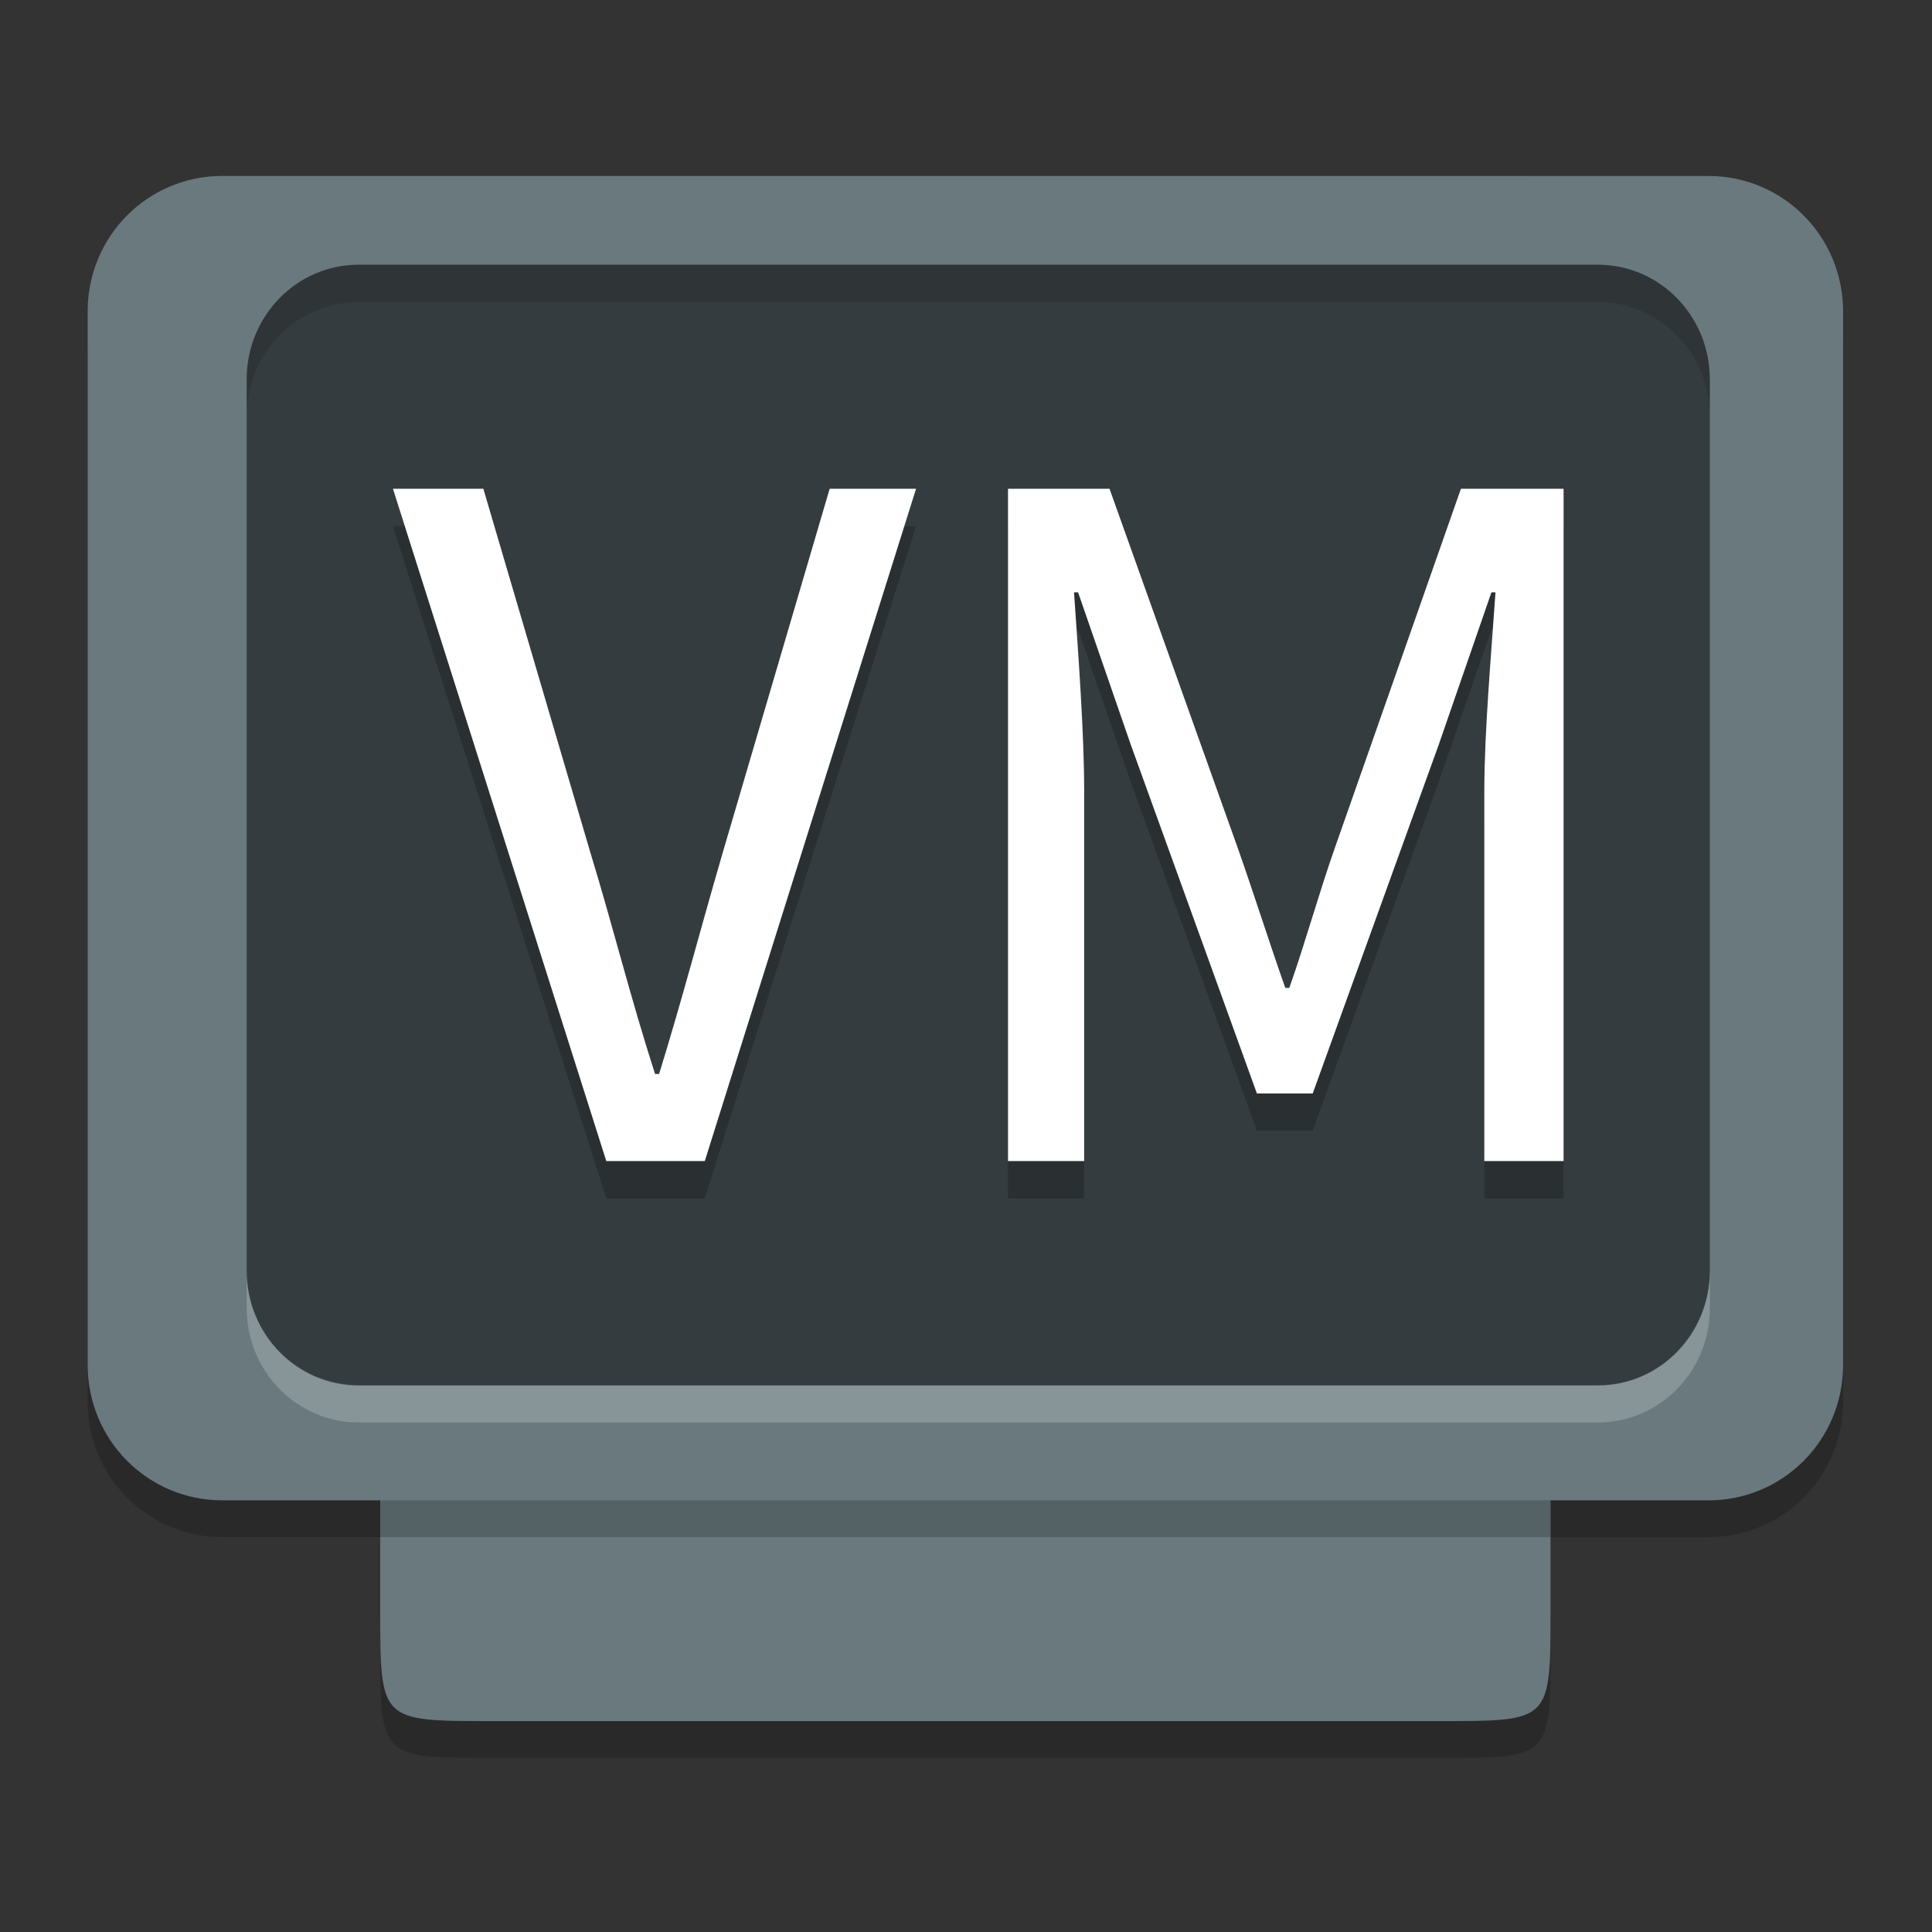<svg width="22" height="22" version="1.1" viewBox="0 0 22 22" xmlns="http://www.w3.org/2000/svg">
 <rect x="0" y="0" width="22" height="22" fill="#333333" stroke="none"/>
 <g transform="matrix(.532 0 0 .537 -2.421 -2.537)">
  <path d="m9.309 9.235c-1.597 0-2.882 1.281-2.882 2.872v22.34c0 1.591 1.285 2.872 2.882 2.872h3.38v2.331c0 2.35 0 2.35 2.355 2.35h20.333c2.362 0 2.362 0.017 2.362-2.34v-2.34h3.38c1.597 0 2.882-1.281 2.882-2.872v-22.34c0-1.591-1.285-2.872-2.882-2.872z" style="opacity:.2"/>
  <path d="m9.309 8.455c-1.597 0-2.882 1.281-2.882 2.872v22.34c0 1.591 1.285 2.872 2.882 2.872h3.38v2.331c0 2.35 0 2.35 2.355 2.35h20.333c2.362 0 2.362 0.017 2.362-2.34v-2.34h3.38c1.597 0 2.882-1.281 2.882-2.872v-22.34c0-1.591-1.285-2.872-2.882-2.872z" style="fill:#69797e"/>
  <g transform="matrix(.783 0 0 .792 .434 .833)">
   <path transform="matrix(2.4,0,0,2.354,5.255,4.92)" d="m4.088 3.008c-0.708 0-1.277 0.583-1.277 1.305v10.139c0 0.722 0.569 1.305 1.277 1.305h14.111c0.708 0 1.277-0.583 1.277-1.305v-10.139c1e-6 -0.722-0.569-1.305-1.277-1.305h-14.111z" style="opacity:.5"/>
   <path d="M 15.068,12 C 13.369,12 12,13.369 12,15.068 v 1 C 12,14.369 13.369,13 15.068,13 H 48.932 C 50.631,13 52,14.369 52,16.068 v -1 C 52,13.369 50.631,12 48.932,12 Z" style="fill:#1b1b1b;opacity:.2"/>
   <path d="m48.932 43c1.7 0 3.068-1.369 3.068-3.068v-1c0 1.7-1.369 3.068-3.068 3.068h-33.863c-1.7 0-3.068-1.369-3.068-3.068v1c0 1.7 1.369 3.068 3.068 3.068z" style="fill:#ffffff;opacity:.2"/>
   <path transform="matrix(1.421,0,0,1.4,-2.263,-1.6)" d="m12.852 14.715 4.104 12.857h1.895l4.064-12.857h-1.662l-2.051 6.938c-0.449 1.529-0.762 2.745-1.23 4.254h-0.078c-0.488-1.509-0.781-2.725-1.25-4.254l-2.053-6.938zm11.832 0v12.857h1.465v-7.076c0-1.137-0.117-2.666-0.195-3.803h0.078l1.016 2.92 2.424 6.664h1.074l2.422-6.664 1.016-2.92h0.078c-0.078 1.137-0.215 2.666-0.215 3.803v7.076h1.525v-12.857h-1.975l-2.422 6.859c-0.313 0.882-0.566 1.804-0.879 2.686h-0.078c-0.313-0.882-0.605-1.804-0.918-2.686l-2.463-6.859z" style="opacity:.2"/>
   <path transform="matrix(1.421,0,0,1.4,-2.263,-1.6)" d="m12.852 14 4.104 12.857h1.895l4.064-12.857h-1.662l-2.051 6.938c-0.449 1.529-0.762 2.745-1.23 4.254h-0.078c-0.488-1.509-0.781-2.725-1.25-4.254l-2.053-6.938zm11.832 0v12.857h1.465v-7.076c0-1.137-0.117-2.664-0.195-3.801h0.078l1.016 2.92 2.424 6.664h1.074l2.422-6.664 1.016-2.92h0.078c-0.078 1.137-0.215 2.664-0.215 3.801v7.076h1.525v-12.857h-1.975l-2.422 6.859c-0.313 0.882-0.566 1.804-0.879 2.686h-0.078c-0.313-0.882-0.605-1.804-0.918-2.686l-2.463-6.859z" style="fill:#ffffff"/>
  </g>
  <rect x="12.689" y="36.539" width="25.049" height=".78" rx="0" ry="0" style="opacity:.2"/>
 </g>
</svg>

